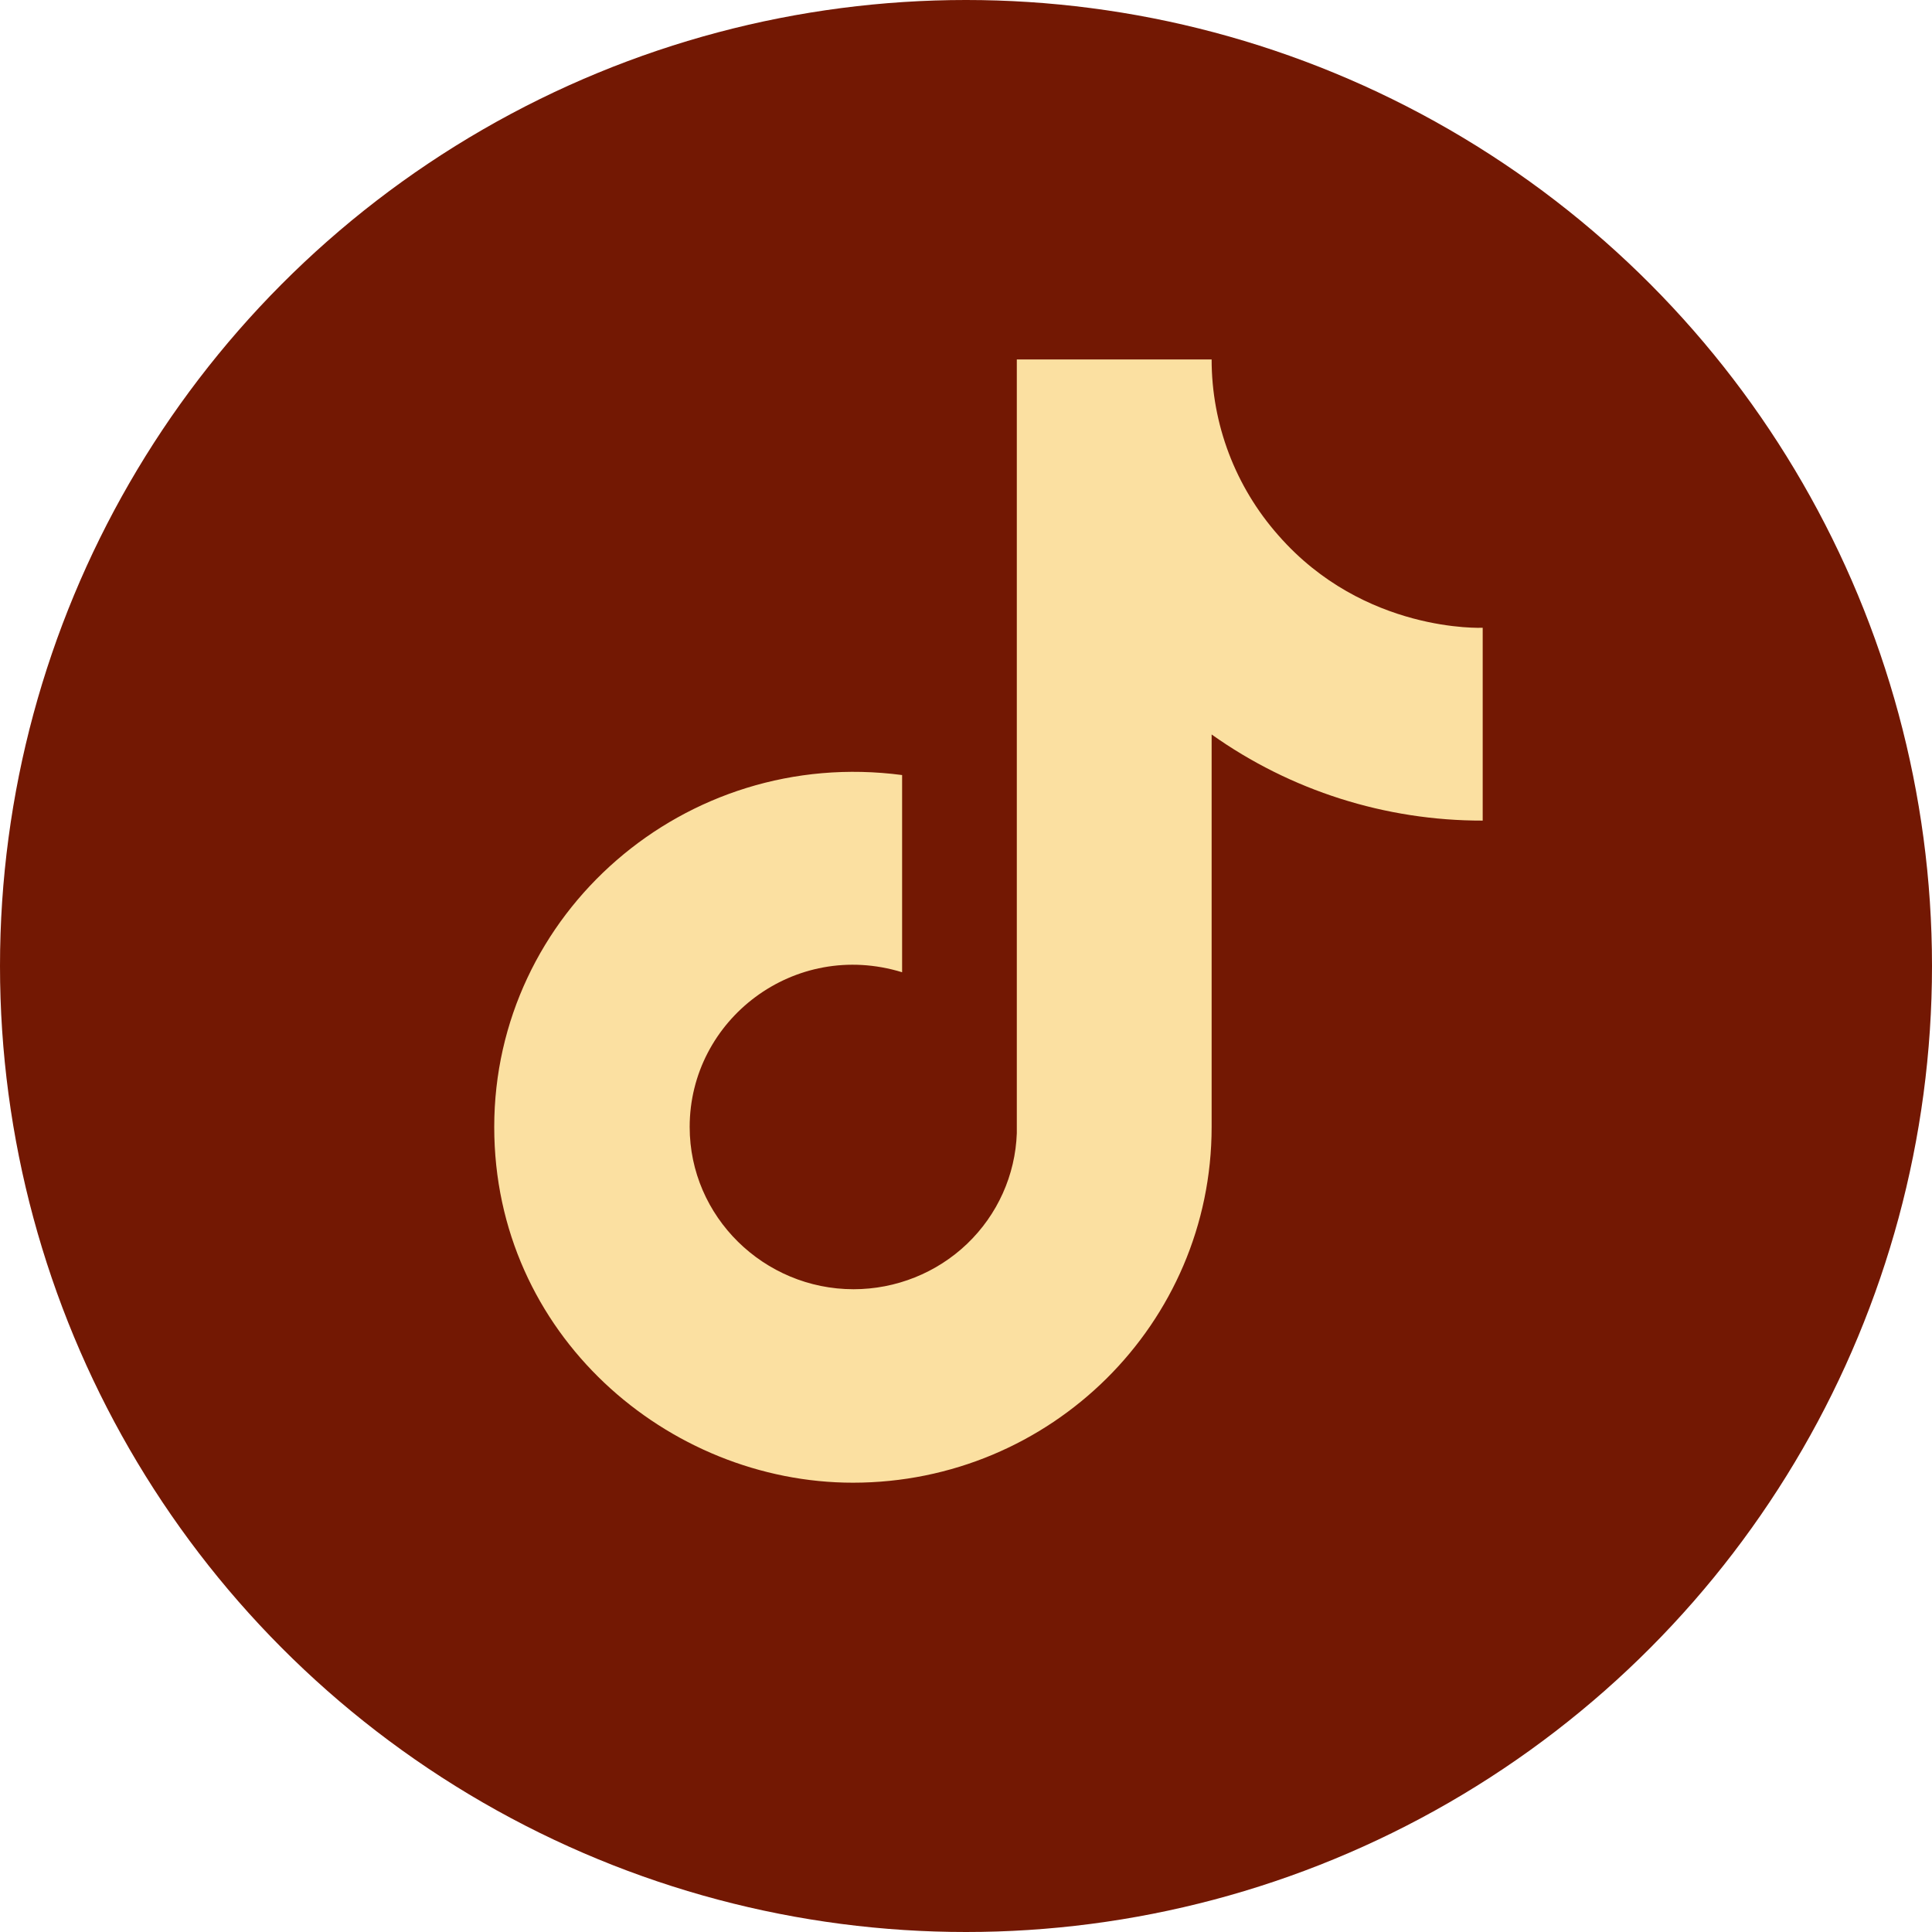 <svg width="43" height="43" viewBox="0 0 43 43" fill="none" xmlns="http://www.w3.org/2000/svg">
<circle cx="21.5" cy="21.5" r="21.5" fill="#731803"/>
<path d="M28.454 11.917C27.495 10.833 26.966 9.441 26.967 8H22.631V25.222C22.598 26.154 22.201 27.037 21.523 27.685C20.845 28.332 19.939 28.694 18.997 28.694C17.005 28.694 15.35 27.083 15.35 25.083C15.35 22.694 17.679 20.903 20.078 21.639V17.25C15.237 16.611 11 20.333 11 25.083C11 29.708 14.872 33 18.983 33C23.389 33 26.967 29.458 26.967 25.083V16.347C28.725 17.597 30.836 18.268 33 18.264V13.972C33 13.972 30.362 14.097 28.454 11.917Z" fill="#FBE0A1"/>
</svg>
